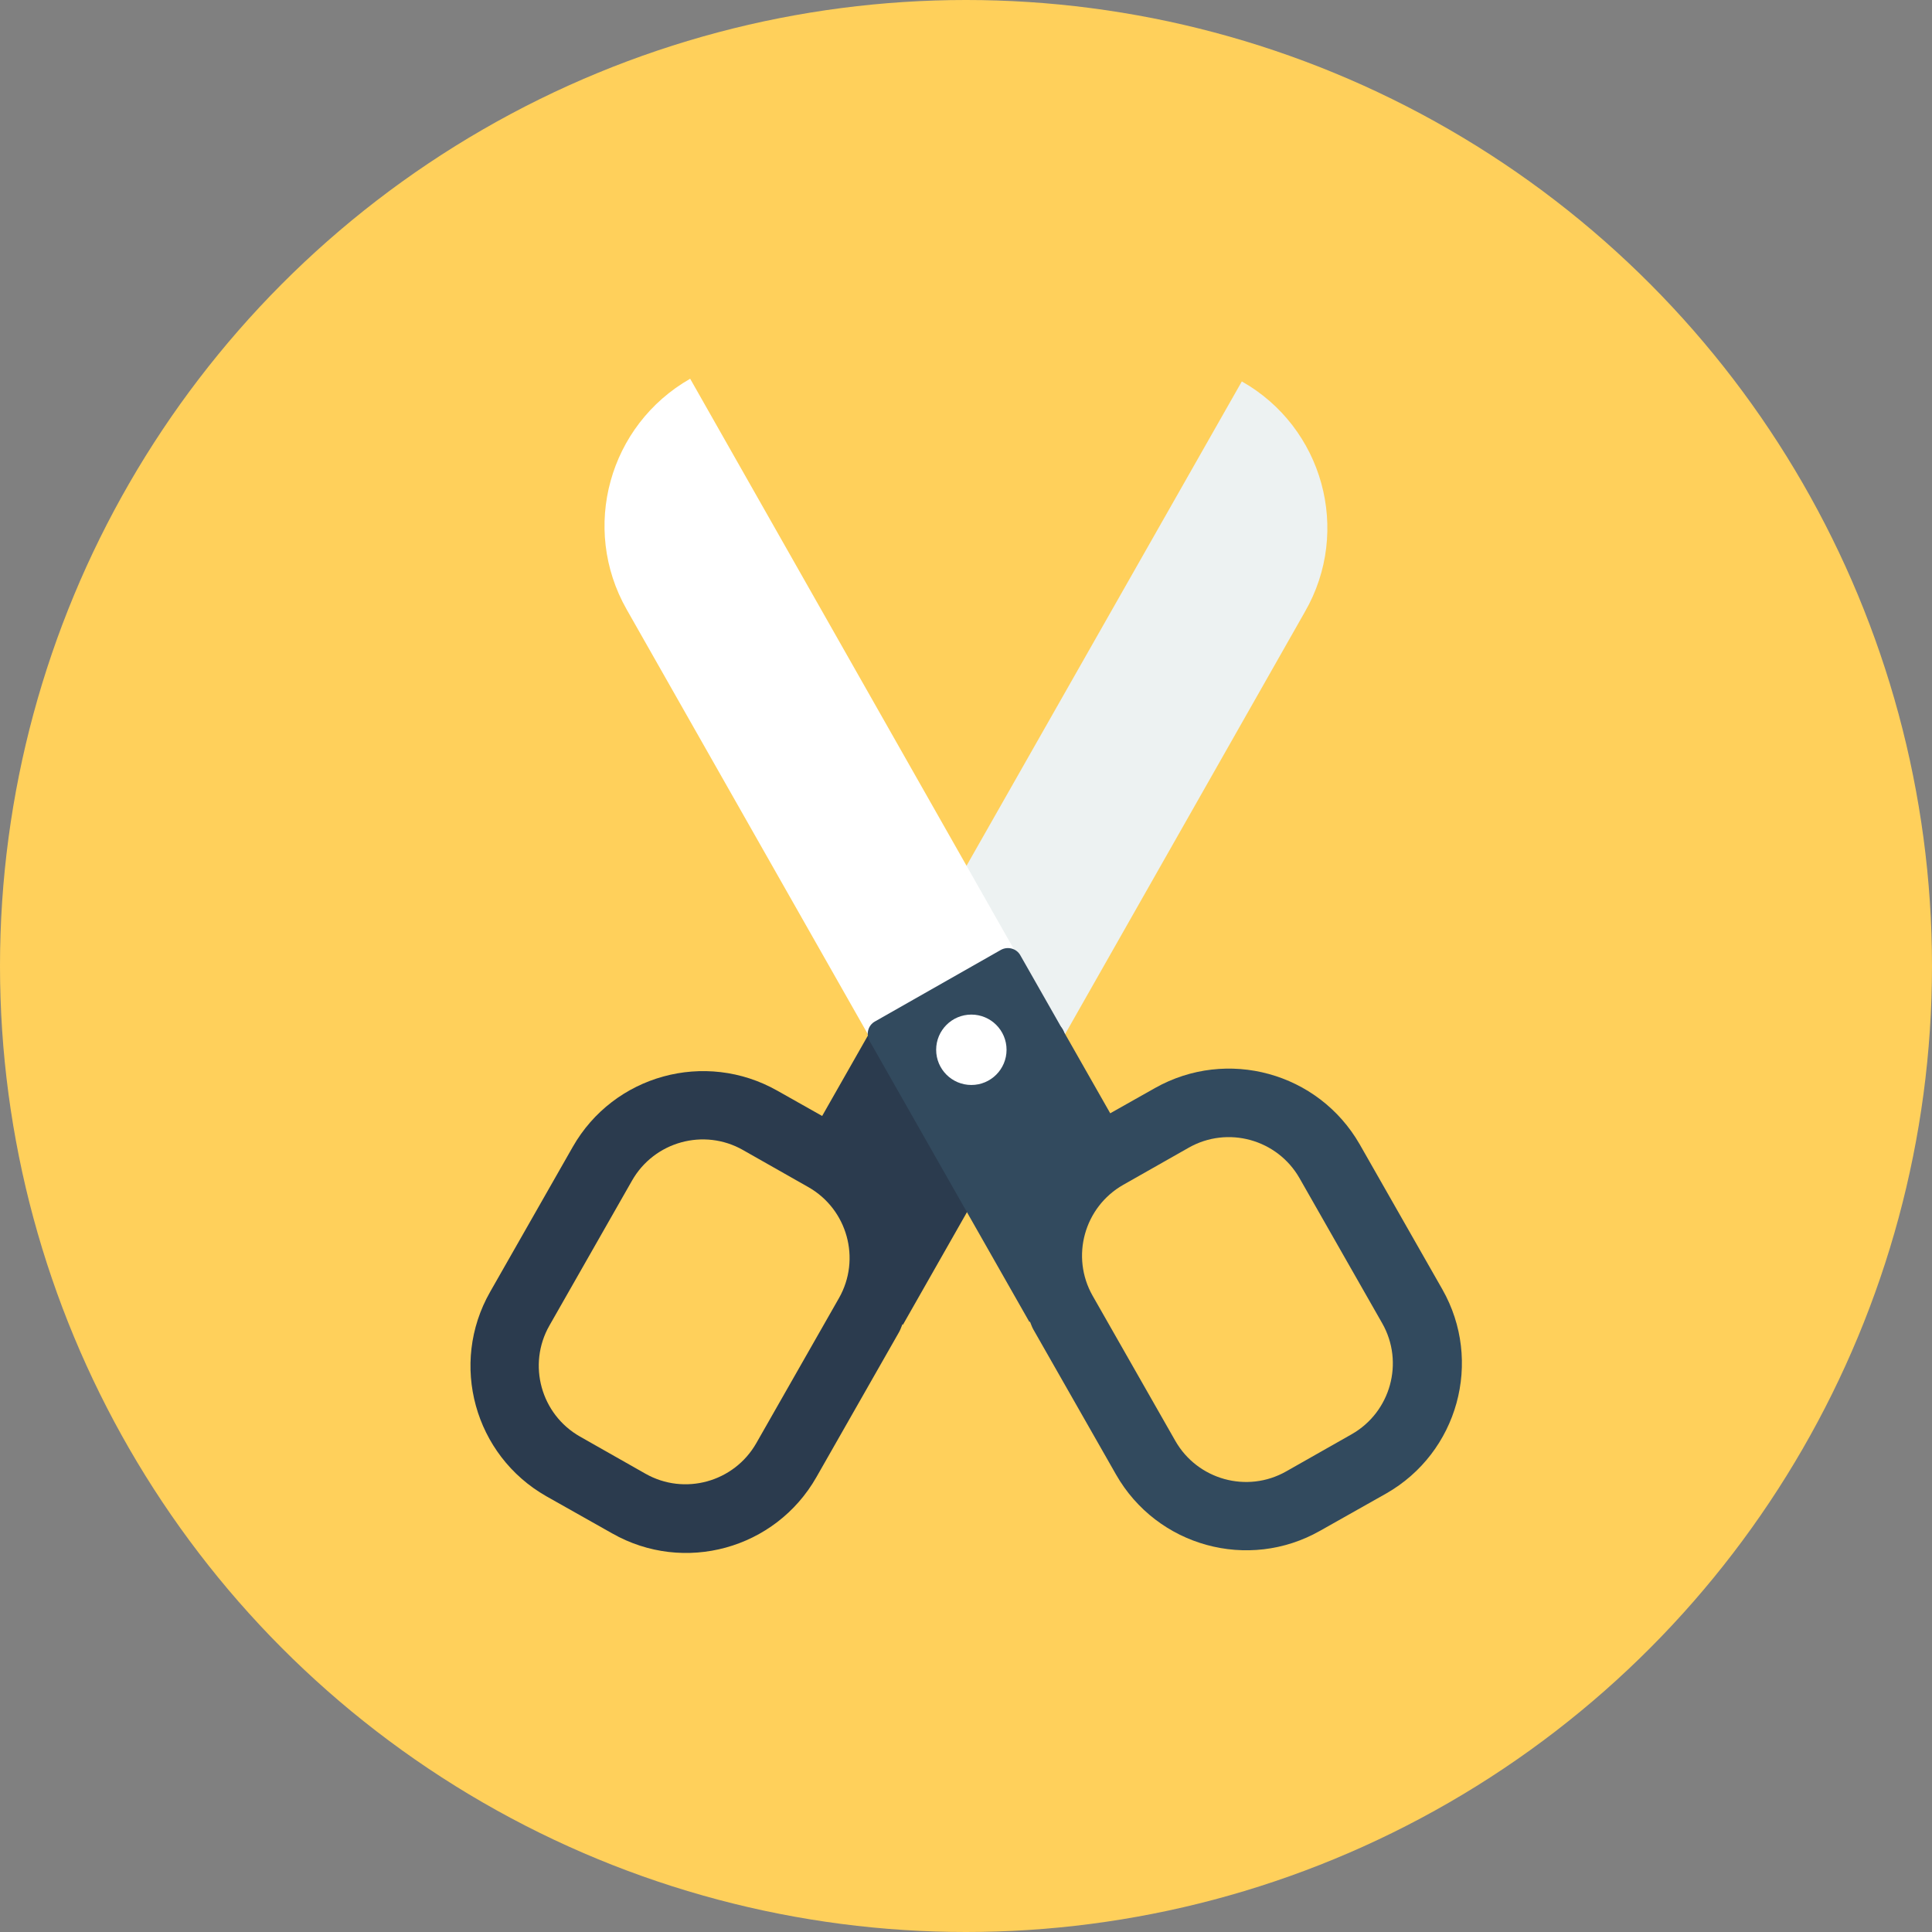 <?xml version="1.0" encoding="iso-8859-1"?>
<!-- Generator: Adobe Illustrator 19.0.0, SVG Export Plug-In . SVG Version: 6.00 Build 0)  -->
<svg xmlns="http://www.w3.org/2000/svg" xmlns:xlink="http://www.w3.org/1999/xlink" version="1.1" id="Layer_1" x="0px" y="0px" viewBox="0 0 505 505" style="enable-background:new 0 0 505 505;" xml:space="preserve">
<rect x="0" y="0" width="505" height="505" fill="#808080" stroke="none"/>
<circle style="fill:#FFD05B;" cx="252.5" cy="252.5" r="252.5"/>
<path style="fill:#EDF2F2;" d="M324.6,99.7l-94.7,166.6l38.4,21.8l72.8-128.2C353.3,138.7,345.8,111.7,324.6,99.7z"/>
<path style="fill:#2B3B4E;" d="M149.7,299.8l-21.6,37.9c-10.7,18.8-4.1,42.7,14.7,53.4l17.2,9.7c18.8,10.7,42.7,4.1,53.4-14.7  l21.6-37.9c0.4-0.7,0.6-1.4,0.9-2.1l0.1,0.2l41.8-73.5c1-1.8,0.4-4.1-1.4-5.1L243.5,249c-1.8-1-4.1-0.4-5.1,1.4l-23.5,41.3  l-11.7-6.6C184.3,274.4,160.4,281,149.7,299.8z M165.2,308.6c5.8-10.2,18.8-13.8,29-8l17.1,9.7c10.2,5.8,13.8,18.8,8,29l-21.6,37.9  c-5.8,10.2-18.8,13.8-29,8l-17.1-9.7c-10.2-5.8-13.8-18.8-8-29L165.2,308.6z"/>
<path style="fill:#FFFFFF;" d="M180.4,99c-21.2,12.1-28.7,39-16.6,60.3l72.8,128.2l38.4-21.8L180.4,99z"/>
<path style="fill:#324A5E;" d="M301.9,284.4l-11.7,6.6l-23.5-41.3c-1-1.8-3.3-2.4-5.1-1.4L228.7,267c-1.8,1-2.4,3.3-1.4,5.1  l41.8,73.5l0.1-0.2c0.3,0.7,0.5,1.4,0.9,2.1l21.6,37.9c10.7,18.8,34.6,25.4,53.4,14.7l17.2-9.7c18.8-10.7,25.4-34.6,14.7-53.4  l-21.6-37.9C344.6,280.3,320.7,273.8,301.9,284.4z M361.3,345.9c5.8,10.2,2.2,23.2-8,29l-17.1,9.7c-10.2,5.8-23.2,2.2-29-8  l-21.6-37.9c-5.8-10.2-2.2-23.2,8-29l17.1-9.7c10.2-5.8,23.2-2.2,29,8L361.3,345.9z"/>
<circle style="fill:#FFFFFF;" cx="253.9" cy="274.4" r="9.2"/>
<g>
</g>
<g>
</g>
<g>
</g>
<g>
</g>
<g>
</g>
<g>
</g>
<g>
</g>
<g>
</g>
<g>
</g>
<g>
</g>
<g>
</g>
<g>
</g>
<g>
</g>
<g>
</g>
<g>
</g>
</svg>
